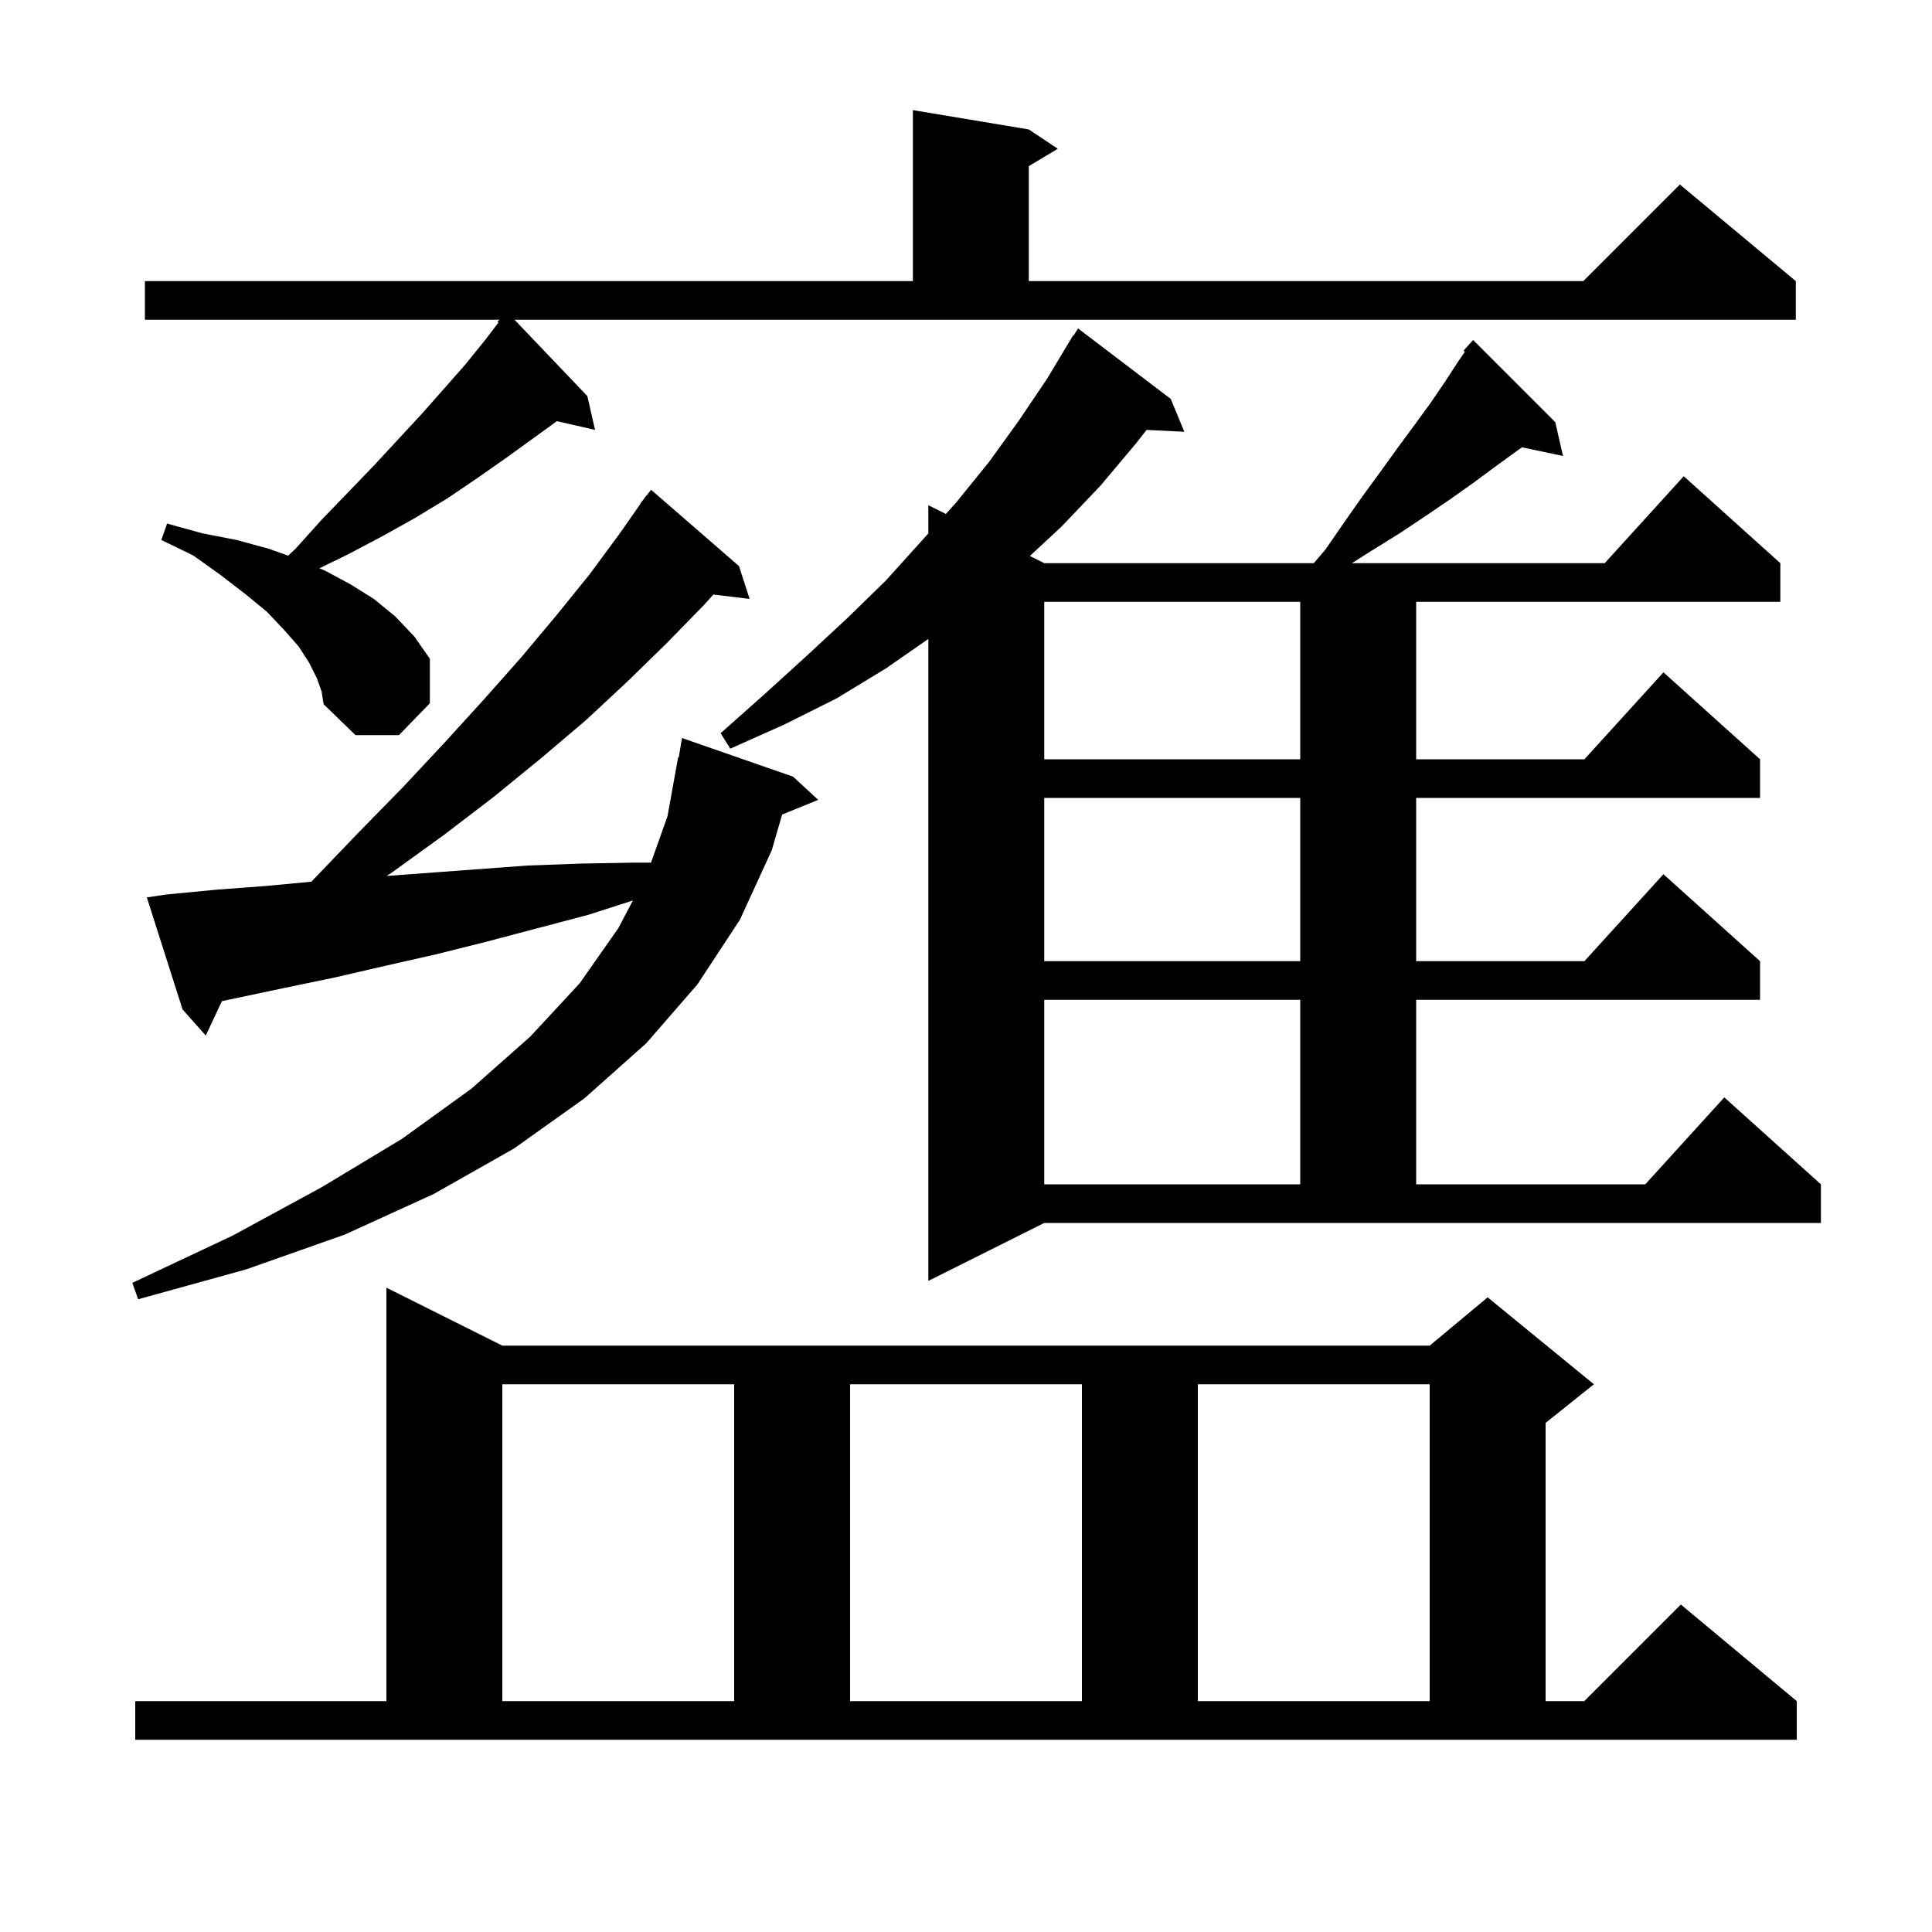 <svg xmlns="http://www.w3.org/2000/svg" xmlns:xlink="http://www.w3.org/1999/xlink" version="1.1" baseProfile="full" viewBox="0 0 200 200" width="200" height="200">
<g fill="black">
<path d="M 14.0 176.1 L 40.0 176.1 L 40.0 133.3 L 52.0 139.3 L 148.0 139.3 L 154.0 134.3 L 165.0 143.3 L 160.0 147.3 L 160.0 176.1 L 164.0 176.1 L 174.0 166.1 L 186.0 176.1 L 186.0 180.1 L 14.0 180.1 Z M 52.0 143.3 L 52.0 176.1 L 76.0 176.1 L 76.0 143.3 Z M 88.0 143.3 L 88.0 176.1 L 112.0 176.1 L 112.0 143.3 Z M 124.0 143.3 L 124.0 176.1 L 148.0 176.1 L 148.0 143.3 Z M 17.2 92.6 L 22.4 92.1 L 27.7 91.7 L 32.238 91.272 L 32.4 91.1 L 37.1 86.2 L 41.7 81.5 L 46.0 76.9 L 50.1 72.4 L 54.0 68.0 L 57.6 63.7 L 61.0 59.5 L 64.1 55.3 L 66.328 52.118 L 66.3 52.1 L 66.667 51.633 L 66.9 51.3 L 66.918 51.314 L 67.4 50.7 L 76.5 58.6 L 77.6 62.0 L 73.848 61.547 L 72.9 62.6 L 69.0 66.6 L 64.9 70.6 L 60.6 74.6 L 56.0 78.5 L 51.1 82.5 L 46.0 86.4 L 40.6 90.3 L 40.02 90.68 L 54.6 89.6 L 60.1 89.4 L 65.6 89.3 L 67.392 89.3 L 69.1 84.5 L 70.2 78.4 L 70.265 78.411 L 70.6 76.4 L 82.1 80.4 L 84.7 82.8 L 80.965 84.322 L 79.9 88.0 L 76.6 95.2 L 72.2 101.9 L 66.9 108.0 L 60.5 113.7 L 53.2 118.9 L 44.9 123.6 L 35.7 127.8 L 25.5 131.4 L 14.3 134.5 L 13.7 132.8 L 24.1 127.9 L 33.3 122.9 L 41.6 117.9 L 48.8 112.7 L 54.9 107.3 L 60.0 101.8 L 64.0 96.1 L 65.516 93.219 L 60.9 94.7 L 50.3 97.5 L 45.1 98.8 L 39.8 100.0 L 34.6 101.2 L 29.3 102.3 L 22.973 103.638 L 21.3 107.2 L 18.9 104.5 L 15.2 92.9 Z M 96.1 132.6 L 96.1 66.147 L 91.7 69.2 L 86.6 72.3 L 81.2 75.0 L 75.6 77.5 L 74.6 75.9 L 79.1 71.9 L 83.5 67.9 L 87.7 64.0 L 91.7 60.1 L 95.4 56.0 L 96.1 55.222 L 96.1 52.3 L 97.914 53.207 L 99.0 52.0 L 102.4 47.8 L 105.5 43.5 L 108.4 39.2 L 111.1 34.7 L 111.144 34.729 L 111.6 34.0 L 121.2 41.3 L 122.6 44.7 L 118.695 44.501 L 117.6 45.9 L 113.9 50.3 L 109.9 54.5 L 106.61 57.555 L 108.1 58.3 L 136.0 58.3 L 137.2 56.9 L 139.2 54.0 L 141.1 51.3 L 143.0 48.7 L 144.8 46.2 L 146.5 43.9 L 148.1 41.7 L 149.6 39.5 L 150.9 37.5 L 151.644 36.412 L 151.5 36.3 L 152.5 35.2 L 161.0 43.7 L 161.8 47.2 L 157.552 46.306 L 157.0 46.7 L 154.8 48.3 L 152.5 50.0 L 150.1 51.7 L 147.6 53.4 L 144.9 55.2 L 142.0 57.0 L 139.947 58.3 L 166.118 58.3 L 174.3 49.3 L 184.3 58.3 L 184.3 62.3 L 146.6 62.3 L 146.6 78.6 L 164.018 78.6 L 172.2 69.6 L 182.2 78.6 L 182.2 82.6 L 146.6 82.6 L 146.6 99.5 L 164.018 99.5 L 172.2 90.5 L 182.2 99.5 L 182.2 103.5 L 146.6 103.5 L 146.6 122.6 L 170.318 122.6 L 178.5 113.6 L 188.5 122.6 L 188.5 126.6 L 108.1 126.6 Z M 108.1 103.5 L 108.1 122.6 L 134.6 122.6 L 134.6 103.5 Z M 108.1 82.6 L 108.1 99.5 L 134.6 99.5 L 134.6 82.6 Z M 108.1 62.3 L 108.1 78.6 L 134.6 78.6 L 134.6 62.3 Z M 60.8 41.0 L 61.6 44.5 L 57.649 43.599 L 52.4 47.4 L 49.4 49.5 L 46.3 51.6 L 43.0 53.6 L 39.6 55.5 L 36.0 57.4 L 33.065 58.828 L 33.7 59.1 L 36.3 60.5 L 38.7 62.0 L 40.9 63.8 L 42.9 65.9 L 44.5 68.2 L 44.5 72.8 L 41.3 76.1 L 36.8 76.1 L 33.5 72.9 L 33.3 71.6 L 32.8 70.2 L 32.0 68.6 L 30.9 66.9 L 29.4 65.2 L 27.6 63.3 L 25.4 61.5 L 22.8 59.5 L 20.0 57.5 L 16.7 55.9 L 17.3 54.2 L 20.9 55.2 L 24.5 55.9 L 27.8 56.8 L 29.829 57.52 L 30.6 56.8 L 33.3 53.8 L 36.1 50.9 L 38.7 48.2 L 43.7 42.8 L 46.0 40.2 L 48.2 37.7 L 50.3 35.1 L 51.603 33.385 L 51.5 33.3 L 51.7 33.1 L 15.0 33.1 L 15.0 29.1 L 94.5 29.1 L 94.5 11.4 L 106.5 13.4 L 109.5 15.4 L 106.5 17.2 L 106.5 29.1 L 163.9 29.1 L 173.9 19.1 L 185.9 29.1 L 185.9 33.1 L 53.263 33.1 Z " />
</g>
</svg>
